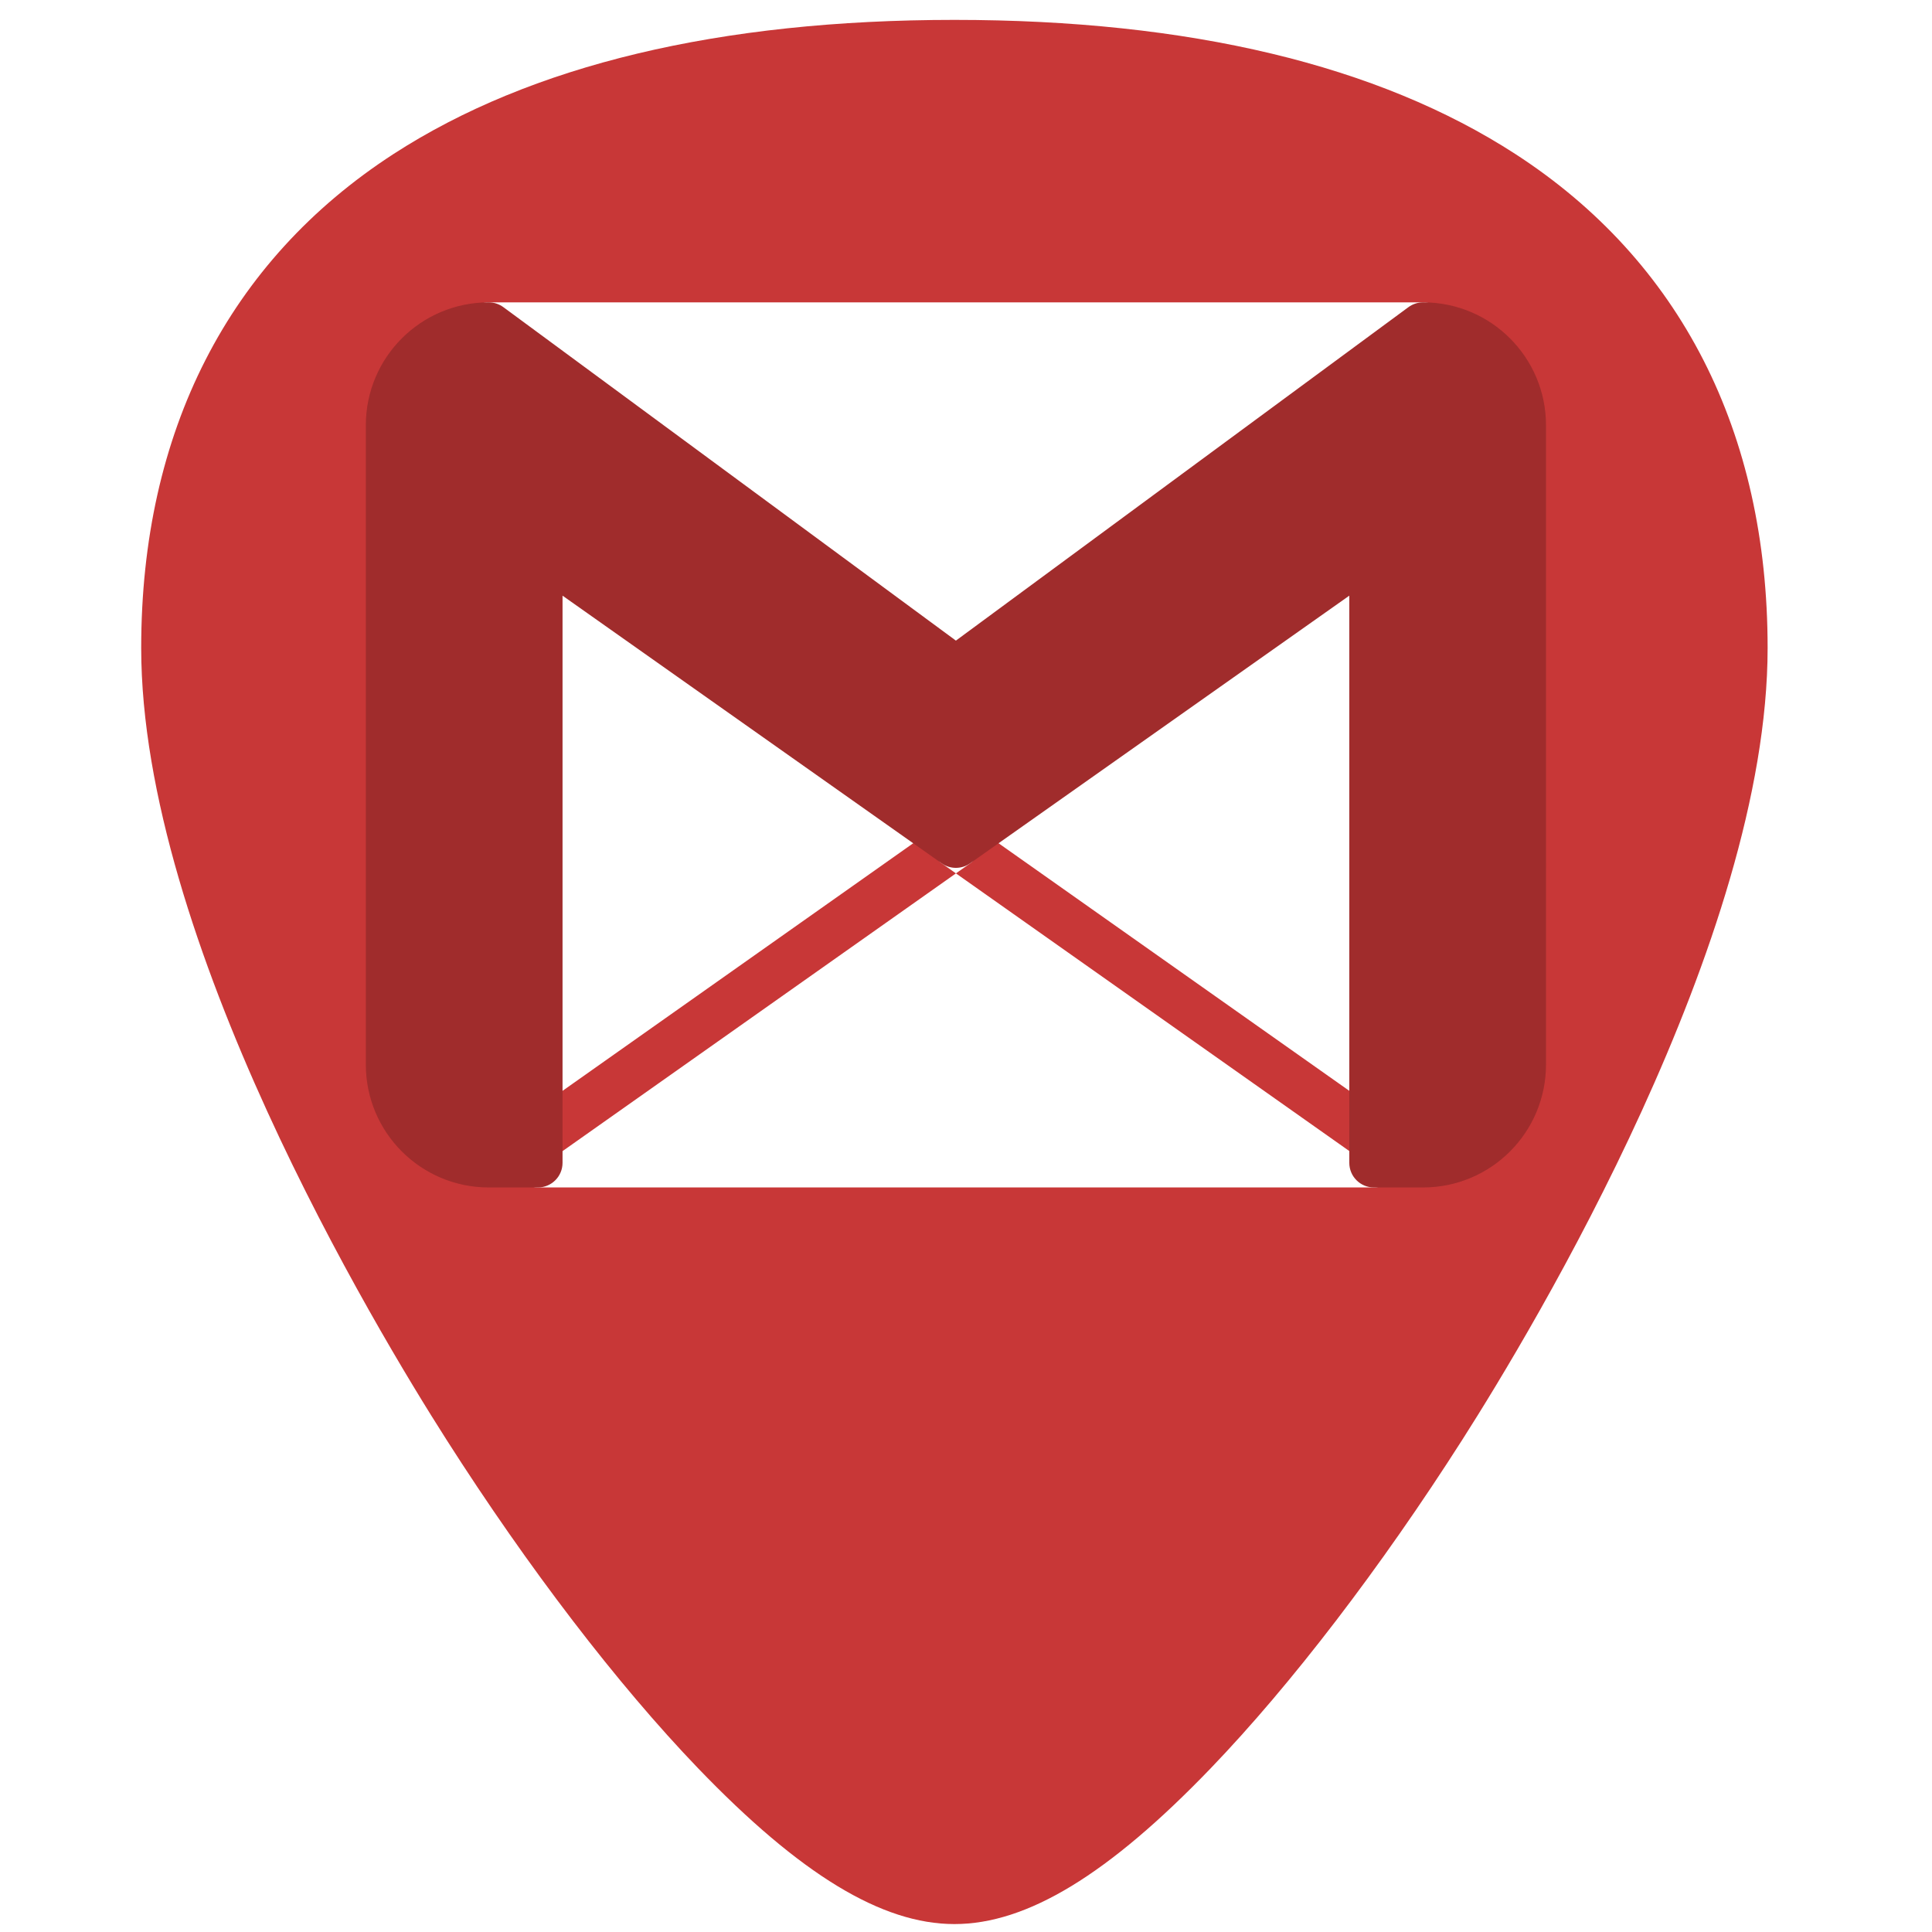 <?xml version="1.0" encoding="UTF-8" standalone="no"?>
<!-- Generator: Adobe Illustrator 19.0.0, SVG Export Plug-In . SVG Version: 6.00 Build 0)  -->

<svg
   xmlns:dc="http://purl.org/dc/elements/1.1/"
   xmlns:cc="http://creativecommons.org/ns#"
   xmlns:rdf="http://www.w3.org/1999/02/22-rdf-syntax-ns#"
   xmlns:svg="http://www.w3.org/2000/svg"
   xmlns="http://www.w3.org/2000/svg"
   xmlns:sodipodi="http://sodipodi.sourceforge.net/DTD/sodipodi-0.dtd"
   xmlns:inkscape="http://www.inkscape.org/namespaces/inkscape"
   version="1.1"
   id="Capa_1"
   x="0px"
   y="0px"
   viewBox="0 0 48 48"
   xml:space="preserve"
   sodipodi:docname="gmail.svg"
   width="48"
   height="48"
   inkscape:version="0.92.3 (2405546, 2018-03-11)"><defs
   id="defs39"><clipPath
     clipPathUnits="userSpaceOnUse"
     id="clipPath1443"><rect
       ry="1.453"
       y="3"
       x="2"
       height="43"
       width="43"
       id="rect1445"
       style="fill:#4dc7c9;fill-opacity:1;stroke:none;stroke-width:0.199;stroke-linejoin:round;stroke-miterlimit:4;stroke-dasharray:none;stroke-opacity:0" /></clipPath></defs><sodipodi:namedview
   pagecolor="#ffffff"
   bordercolor="#666666"
   borderopacity="1"
   objecttolerance="10"
   gridtolerance="10"
   guidetolerance="10"
   inkscape:pageopacity="0"
   inkscape:pageshadow="2"
   inkscape:window-width="1366"
   inkscape:window-height="690"
   id="namedview37"
   showgrid="false"
   showguides="true"
   inkscape:guide-bbox="true"
   inkscape:zoom="10.166667"
   inkscape:cx="30.950648"
   inkscape:cy="19.009077"
   inkscape:window-x="0"
   inkscape:window-y="28"
   inkscape:window-maximized="1"
   inkscape:current-layer="Capa_1" />
<path
   style="fill:#c83737;stroke-width:0.092"
   d="M 23.713 0.494 C 17.879 0.494 13.191 1.615 9.777 3.826 C 5.676 6.484 3.508 10.728 3.508 16.098 C 3.508 23.324 9.314 32.983 11.094 35.771 C 13.125 38.955 15.344 41.851 17.34 43.928 C 19.882 46.572 21.908 47.803 23.713 47.803 C 25.518 47.803 27.542 46.572 30.084 43.928 C 32.08 41.851 34.298 38.955 36.33 35.771 C 38.11 32.983 43.916 23.324 43.916 16.098 C 43.916 10.728 41.75 6.484 37.648 3.826 C 34.235 1.615 29.546 0.494 23.713 0.494 z M 12.143 7.512 L 35.355 7.512 C 35.619 7.512 35.853 7.681 35.936 7.932 C 36.015 8.182 35.926 8.456 35.713 8.611 L 24.107 17.164 C 23.892 17.323 23.598 17.323 23.383 17.164 L 11.777 8.611 C 11.624 8.496 11.531 8.315 11.531 8.123 C 11.531 7.786 11.805 7.512 12.143 7.512 z M 34.092 13.012 C 34.202 13.004 34.313 13.026 34.414 13.078 C 34.617 13.183 34.744 13.393 34.744 13.621 L 34.744 28.281 L 34.744 28.891 C 34.744 29.228 34.47 29.502 34.133 29.502 L 13.365 29.502 C 13.028 29.502 12.754 29.228 12.754 28.891 L 12.754 28.281 L 12.754 13.621 C 12.754 13.494 12.794 13.369 12.867 13.266 C 13.062 12.99 13.443 12.926 13.719 13.121 L 23.75 20.203 L 33.781 13.121 C 33.875 13.056 33.982 13.019 34.092 13.012 z M 23.75 20.203 L 23.396 20.451 C 23.608 20.302 23.89 20.302 24.102 20.451 L 23.75 20.203 z M 24.102 20.451 C 24.159 20.491 24.21 20.543 24.25 20.6 C 24.445 20.875 24.377 21.257 24.102 21.451 L 23.75 21.699 L 33.781 28.779 C 34.057 28.974 34.438 28.91 34.633 28.635 C 34.706 28.532 34.744 28.408 34.744 28.281 C 34.744 28.083 34.648 27.896 34.486 27.781 L 24.102 20.451 z M 23.75 21.699 L 23.396 21.449 C 23.34 21.409 23.29 21.36 23.25 21.303 C 23.055 21.027 23.121 20.646 23.396 20.451 L 13.014 27.781 C 12.851 27.896 12.754 28.082 12.754 28.281 C 12.753 28.619 13.026 28.892 13.363 28.893 C 13.49 28.893 13.615 28.855 13.719 28.781 L 23.75 21.699 z "
   id="path2" />

<g
   id="g6"
   transform="translate(0,-464)">
</g>
<g
   id="g8"
   transform="translate(0,-464)">
</g>
<g
   id="g10"
   transform="translate(0,-464)">
</g>
<g
   id="g12"
   transform="translate(0,-464)">
</g>
<g
   id="g14"
   transform="translate(0,-464)">
</g>
<g
   id="g16"
   transform="translate(0,-464)">
</g>
<g
   id="g18"
   transform="translate(0,-464)">
</g>
<g
   id="g20"
   transform="translate(0,-464)">
</g>
<g
   id="g22"
   transform="translate(0,-464)">
</g>
<g
   id="g24"
   transform="translate(0,-464)">
</g>
<g
   id="g26"
   transform="translate(0,-464)">
</g>
<g
   id="g28"
   transform="translate(0,-464)">
</g>
<g
   id="g30"
   transform="translate(0,-464)">
</g>
<g
   id="g32"
   transform="translate(0,-464)">
</g>
<g
   id="g34"
   transform="translate(0,-464)">
</g>
<path
   inkscape:connector-curvature="0"
   style="fill:#a02c2c;stroke-width:0.057"
   d="m 35.355,7.512 c -0.132,0 -0.261,0.043 -0.367,0.122 L 23.749,15.916 12.51,7.634 C 12.404,7.555 12.275,7.512 12.143,7.512 c -1.687,0 -3.054,1.367 -3.054,3.054 v 15.882 c 0,1.687 1.367,3.054 3.054,3.054 h 1.222 c 0.337,0 0.611,-0.274 0.611,-0.611 V 14.799 l 9.42,6.651 c 0.211,0.149 0.494,0.149 0.705,0 l 9.422,-6.651 v 14.092 c 0,0.337 0.274,0.611 0.611,0.611 h 1.222 c 1.687,0 3.054,-1.367 3.054,-3.054 V 10.566 c 0,-1.687 -1.367,-3.054 -3.054,-3.054 z"
   id="path10" /></svg>